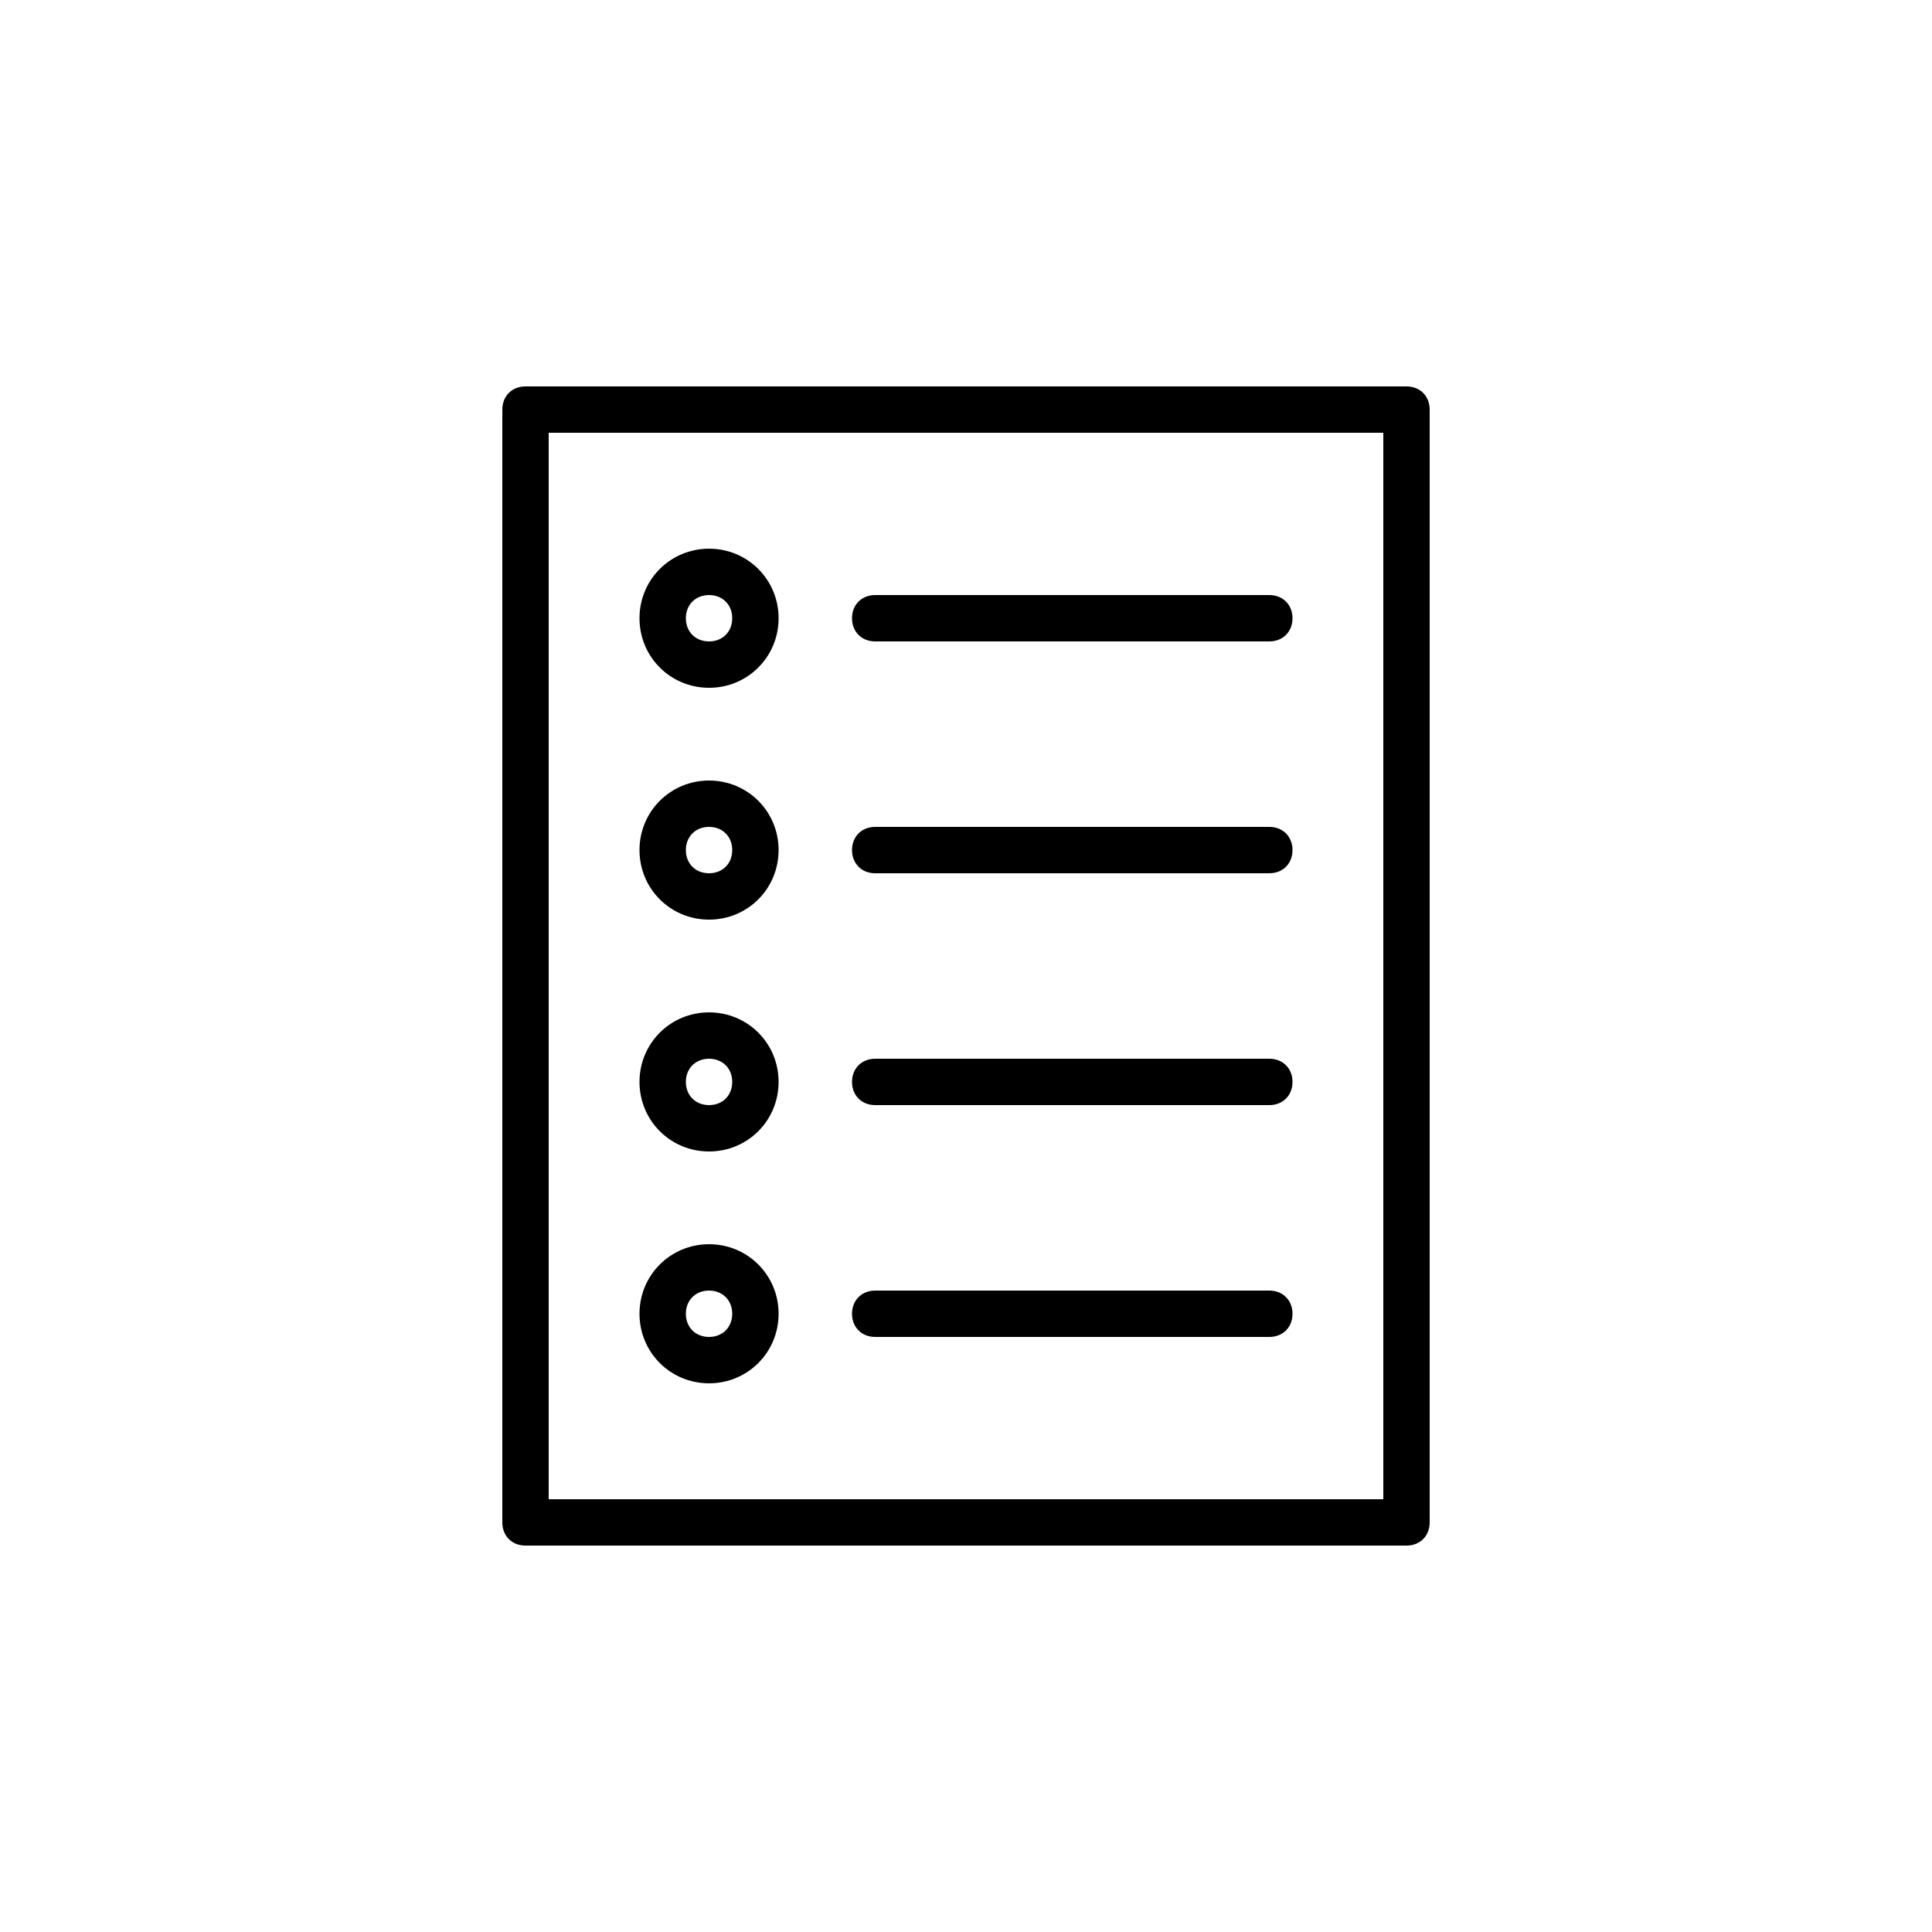 <svg xmlns="http://www.w3.org/2000/svg" xmlns:xlink="http://www.w3.org/1999/xlink" version="1.1" x="0px" y="0px" viewBox="0 0 100 100" style="enable-background:new 0 0 100 100;" xml:space="preserve"><path d="M72.8,20H27.2c-0.7,0-1.2,0.5-1.2,1.2v57.6c0,0.7,0.5,1.2,1.2,1.2h45.6c0.7,0,1.2-0.5,1.2-1.2V21.2C74,20.5,73.5,20,72.8,20  z M71.6,77.6H28.4V22.4h43.2V77.6z M36.7,35.6c2,0,3.6-1.6,3.6-3.6s-1.6-3.6-3.6-3.6S33.1,30,33.1,32S34.7,35.6,36.7,35.6z   M36.7,30.8c0.7,0,1.2,0.5,1.2,1.2c0,0.7-0.5,1.2-1.2,1.2s-1.2-0.5-1.2-1.2C35.5,31.3,36,30.8,36.7,30.8z M36.7,47.6  c2,0,3.6-1.6,3.6-3.6s-1.6-3.6-3.6-3.6S33.1,42,33.1,44S34.7,47.6,36.7,47.6z M36.7,42.8c0.7,0,1.2,0.5,1.2,1.2s-0.5,1.2-1.2,1.2  s-1.2-0.5-1.2-1.2S36,42.8,36.7,42.8z M36.7,59.6c2,0,3.6-1.6,3.6-3.6s-1.6-3.6-3.6-3.6S33.1,54,33.1,56S34.7,59.6,36.7,59.6z   M36.7,54.8c0.7,0,1.2,0.5,1.2,1.2s-0.5,1.2-1.2,1.2s-1.2-0.5-1.2-1.2S36,54.8,36.7,54.8z M36.7,71.6c2,0,3.6-1.6,3.6-3.6  s-1.6-3.6-3.6-3.6S33.1,66,33.1,68S34.7,71.6,36.7,71.6z M36.7,66.8c0.7,0,1.2,0.5,1.2,1.2s-0.5,1.2-1.2,1.2s-1.2-0.5-1.2-1.2  S36,66.8,36.7,66.8z M44.1,32c0-0.7,0.5-1.2,1.2-1.2h20.4c0.7,0,1.2,0.5,1.2,1.2s-0.5,1.2-1.2,1.2H45.3C44.6,33.2,44.1,32.7,44.1,32  z M44.1,44c0-0.7,0.5-1.2,1.2-1.2h20.4c0.7,0,1.2,0.5,1.2,1.2s-0.5,1.2-1.2,1.2H45.3C44.6,45.2,44.1,44.7,44.1,44z M44.1,56  c0-0.7,0.5-1.2,1.2-1.2h20.4c0.7,0,1.2,0.5,1.2,1.2s-0.5,1.2-1.2,1.2H45.3C44.6,57.2,44.1,56.7,44.1,56z M44.1,68  c0-0.7,0.5-1.2,1.2-1.2h20.4c0.7,0,1.2,0.5,1.2,1.2s-0.5,1.2-1.2,1.2H45.3C44.6,69.2,44.1,68.7,44.1,68z"/></svg>
